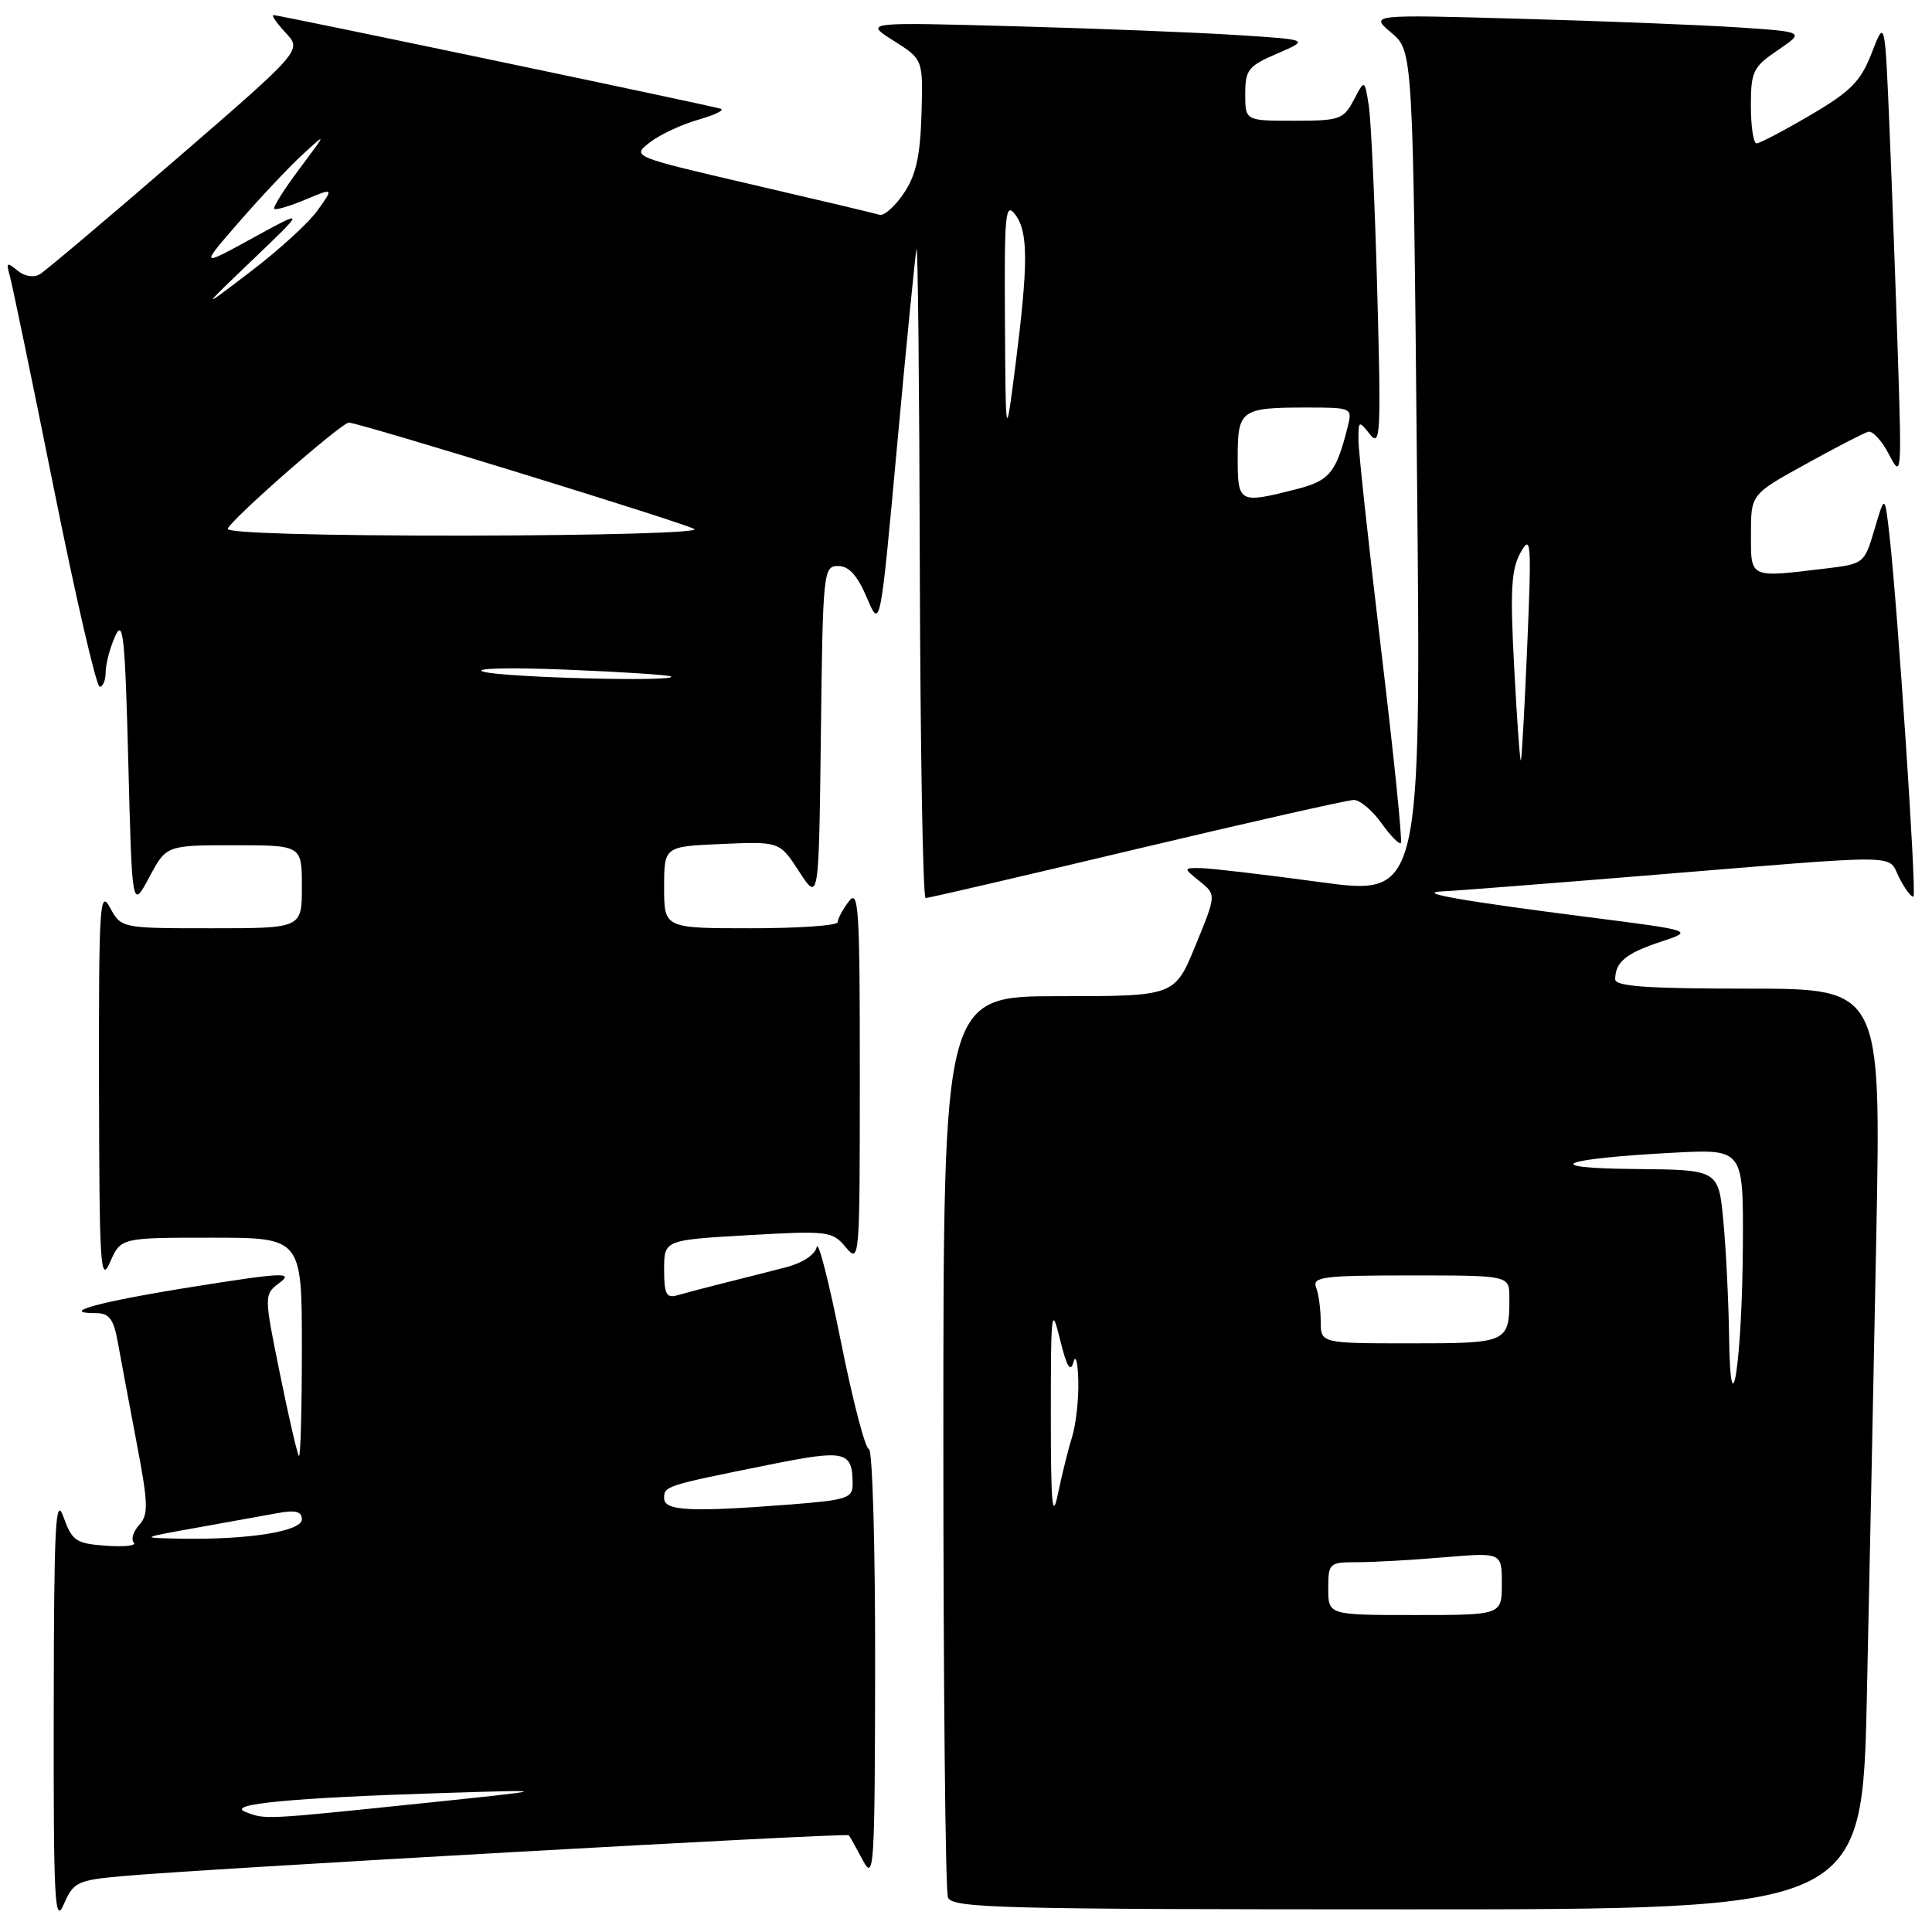 <?xml version="1.0" encoding="UTF-8" standalone="no"?>
<!DOCTYPE svg PUBLIC "-//W3C//DTD SVG 1.1//EN" "http://www.w3.org/Graphics/SVG/1.1/DTD/svg11.dtd" >
<svg xmlns="http://www.w3.org/2000/svg" xmlns:xlink="http://www.w3.org/1999/xlink" version="1.1" viewBox="0 0 256 256">
 <g >
 <path fill="currentColor"
d=" M 16.16 248.60 C 26.36 247.66 112.18 242.84 112.47 243.18 C 112.62 243.36 113.45 244.85 114.33 246.50 C 115.82 249.31 115.92 247.65 115.96 220.75 C 115.98 204.94 115.61 192.00 115.13 192.00 C 114.66 192.00 112.99 185.59 111.42 177.75 C 109.86 169.91 108.42 164.28 108.22 165.23 C 108.01 166.25 106.35 167.35 104.18 167.91 C 102.16 168.44 98.47 169.37 96.00 169.99 C 93.53 170.61 90.71 171.35 89.75 171.63 C 88.29 172.05 88.00 171.48 88.00 168.22 C 88.00 164.31 88.00 164.31 99.10 163.67 C 109.76 163.06 110.28 163.13 112.07 165.27 C 113.90 167.46 113.93 167.02 113.93 142.50 C 113.94 120.30 113.77 117.72 112.47 119.44 C 111.66 120.51 111.00 121.75 111.00 122.19 C 111.00 122.64 105.83 123.00 99.50 123.00 C 88.00 123.00 88.00 123.00 88.00 117.58 C 88.00 112.16 88.00 112.16 95.65 111.83 C 103.30 111.50 103.30 111.50 105.90 115.50 C 108.50 119.50 108.50 119.50 108.77 97.25 C 109.03 75.68 109.10 75.00 111.06 75.00 C 112.48 75.00 113.61 76.24 114.86 79.19 C 116.64 83.39 116.64 83.39 118.88 58.94 C 120.11 45.50 121.27 33.83 121.44 33.00 C 121.62 32.17 121.82 51.19 121.88 75.25 C 121.95 99.31 122.29 119.00 122.65 119.00 C 123.01 119.00 135.59 116.08 150.61 112.50 C 165.63 108.93 178.58 106.00 179.39 106.00 C 180.20 106.00 181.84 107.38 183.04 109.06 C 184.24 110.74 185.40 111.93 185.62 111.71 C 185.85 111.49 184.67 99.97 183.01 86.12 C 181.36 72.27 180.00 59.74 180.00 58.28 C 180.00 55.71 180.05 55.69 181.53 57.56 C 182.92 59.31 183.01 57.48 182.49 38.50 C 182.18 26.95 181.67 15.93 181.37 14.00 C 180.82 10.50 180.82 10.50 179.38 13.25 C 178.03 15.82 177.51 16.00 171.47 16.00 C 165.00 16.00 165.00 16.00 165.00 12.46 C 165.00 9.25 165.39 8.75 169.25 7.09 C 173.50 5.26 173.50 5.26 164.00 4.65 C 158.78 4.31 145.50 3.78 134.50 3.48 C 114.50 2.93 114.50 2.93 118.41 5.40 C 122.32 7.87 122.32 7.87 122.10 15.18 C 121.93 20.75 121.36 23.25 119.74 25.64 C 118.57 27.37 117.13 28.64 116.55 28.46 C 115.97 28.28 108.34 26.47 99.60 24.44 C 83.70 20.74 83.70 20.74 86.10 18.87 C 87.42 17.85 90.30 16.50 92.50 15.87 C 94.70 15.24 96.05 14.59 95.50 14.41 C 94.09 13.96 36.98 2.00 36.25 2.00 C 35.92 2.00 36.64 3.05 37.84 4.33 C 40.03 6.66 40.03 6.66 23.35 21.08 C 14.18 29.01 6.05 35.87 5.29 36.33 C 4.45 36.83 3.26 36.63 2.30 35.84 C 0.92 34.69 0.79 34.78 1.29 36.51 C 1.60 37.60 4.24 50.31 7.14 64.75 C 10.04 79.19 12.77 91.00 13.21 91.00 C 13.64 91.00 14.00 90.13 14.00 89.07 C 14.00 88.00 14.56 85.86 15.25 84.32 C 16.32 81.90 16.57 84.30 17.00 101.00 C 17.50 120.50 17.50 120.50 19.77 116.25 C 22.04 112.00 22.04 112.00 31.02 112.00 C 40.00 112.00 40.00 112.00 40.00 117.50 C 40.00 123.00 40.00 123.00 28.03 123.00 C 16.06 123.00 16.06 123.00 14.57 120.25 C 13.22 117.76 13.08 119.96 13.12 144.00 C 13.16 167.78 13.31 170.17 14.58 167.25 C 16.01 164.00 16.01 164.00 28.00 164.00 C 40.00 164.00 40.00 164.00 40.00 178.67 C 40.00 186.73 39.82 193.15 39.61 192.92 C 39.39 192.69 38.26 187.78 37.09 182.02 C 34.96 171.54 34.96 171.54 37.09 169.94 C 38.93 168.55 37.39 168.62 25.60 170.50 C 13.09 172.49 7.58 174.00 12.79 174.00 C 14.45 174.00 15.06 174.81 15.59 177.75 C 15.96 179.81 17.08 185.77 18.07 190.99 C 19.65 199.27 19.70 200.68 18.44 202.07 C 17.65 202.94 17.33 203.99 17.73 204.40 C 18.14 204.81 16.49 204.99 14.07 204.82 C 10.05 204.53 9.56 204.19 8.41 201.00 C 7.35 198.04 7.15 201.99 7.12 226.50 C 7.08 251.95 7.25 255.11 8.45 252.34 C 9.74 249.38 10.23 249.14 16.16 248.60 Z  M 247.37 224.75 C 247.71 209.21 248.27 181.76 248.62 163.75 C 249.25 131.00 249.25 131.00 231.62 131.00 C 218.18 131.00 214.00 130.70 214.02 129.75 C 214.04 127.48 215.45 126.32 220.00 124.81 C 224.50 123.32 224.50 123.32 210.50 121.53 C 193.47 119.35 187.36 118.27 191.18 118.11 C 192.65 118.05 204.58 117.12 217.68 116.05 C 253.27 113.14 249.98 113.11 251.69 116.37 C 252.49 117.91 253.34 119.00 253.55 118.78 C 253.97 118.36 251.45 80.55 250.37 71.00 C 249.75 65.50 249.75 65.50 248.39 70.11 C 247.03 74.70 247.00 74.72 241.76 75.35 C 231.75 76.55 232.00 76.67 232.01 70.75 C 232.01 65.50 232.01 65.50 239.26 61.50 C 243.24 59.30 246.97 57.37 247.55 57.21 C 248.13 57.06 249.37 58.41 250.30 60.21 C 251.95 63.40 251.99 63.02 251.49 47.50 C 251.21 38.70 250.70 24.98 250.37 17.00 C 249.76 2.50 249.76 2.50 248.02 7.00 C 246.55 10.79 245.27 12.09 239.89 15.25 C 236.38 17.31 233.17 19.00 232.75 19.00 C 232.34 19.00 232.00 16.77 232.00 14.04 C 232.00 9.46 232.28 8.88 235.57 6.65 C 239.14 4.22 239.14 4.22 230.32 3.63 C 225.47 3.31 212.50 2.79 201.50 2.49 C 181.50 1.92 181.50 1.92 184.36 4.34 C 187.23 6.76 187.23 6.76 187.76 62.73 C 188.30 118.70 188.30 118.70 174.90 116.88 C 167.53 115.88 160.44 115.05 159.14 115.03 C 156.78 115.00 156.78 115.00 158.97 116.78 C 161.17 118.55 161.17 118.55 158.41 125.28 C 155.65 132.00 155.65 132.00 140.32 132.00 C 125.00 132.00 125.00 132.00 125.00 190.92 C 125.00 223.32 125.27 250.55 125.61 251.42 C 126.15 252.84 132.45 253.00 186.48 253.00 C 246.75 253.00 246.75 253.00 247.37 224.75 Z  M 32.50 240.08 C 29.89 239.05 38.65 238.22 58.50 237.59 C 73.50 237.12 73.50 237.12 55.50 238.99 C 34.83 241.13 35.15 241.12 32.50 240.08 Z  M 26.00 202.44 C 30.12 201.70 34.96 200.82 36.75 200.50 C 39.16 200.06 40.00 200.27 40.00 201.32 C 40.00 202.91 32.93 204.04 24.00 203.88 C 18.50 203.78 18.50 203.78 26.00 202.44 Z  M 88.00 198.52 C 88.00 196.90 88.14 196.86 101.99 194.07 C 112.03 192.05 112.95 192.26 112.98 196.60 C 113.00 198.52 112.27 198.76 104.75 199.35 C 91.48 200.38 88.00 200.21 88.00 198.52 Z  M 64.00 88.99 C 62.62 88.55 67.58 88.43 75.00 88.73 C 82.42 89.03 88.69 89.44 88.92 89.64 C 89.77 90.38 66.41 89.77 64.00 88.99 Z  M 30.17 70.07 C 30.61 68.82 45.26 56.00 46.23 56.00 C 47.55 56.00 90.41 69.20 92.00 70.10 C 92.84 70.57 79.46 70.95 61.67 70.97 C 42.48 70.99 29.97 70.63 30.17 70.07 Z  M 164.00 60.61 C 164.00 54.30 164.42 54.00 173.19 54.00 C 179.09 54.00 179.20 54.05 178.60 56.46 C 177.03 62.71 176.20 63.71 171.63 64.86 C 164.15 66.75 164.00 66.67 164.00 60.61 Z  M 133.16 42.50 C 133.07 28.23 133.22 26.71 134.53 28.44 C 136.26 30.73 136.26 34.94 134.54 48.50 C 133.26 58.50 133.26 58.50 133.16 42.50 Z  M 33.50 34.40 C 40.50 27.70 40.50 27.70 33.50 31.53 C 26.50 35.37 26.50 35.37 31.66 29.43 C 34.49 26.17 38.28 22.15 40.07 20.50 C 43.33 17.50 43.33 17.50 39.65 22.41 C 37.63 25.11 36.14 27.47 36.34 27.67 C 36.53 27.87 38.39 27.32 40.46 26.45 C 44.22 24.88 44.22 24.88 42.10 27.85 C 40.94 29.49 36.95 33.14 33.24 35.96 C 26.50 41.10 26.50 41.10 33.50 34.40 Z  M 176.00 210.50 C 176.00 207.11 176.12 207.00 179.85 207.00 C 181.97 207.00 187.14 206.71 191.35 206.35 C 199.00 205.71 199.00 205.71 199.00 209.85 C 199.00 214.00 199.00 214.00 187.50 214.00 C 176.00 214.00 176.00 214.00 176.00 210.50 Z  M 139.24 187.50 C 139.24 173.62 139.33 172.87 140.46 177.50 C 141.34 181.09 141.84 181.94 142.23 180.50 C 142.53 179.40 142.82 180.48 142.88 182.93 C 142.95 185.36 142.57 188.74 142.05 190.43 C 141.52 192.12 140.68 195.53 140.17 198.00 C 139.44 201.54 139.24 199.29 139.24 187.50 Z  M 229.11 177.00 C 229.04 172.32 228.70 165.46 228.35 161.75 C 227.71 155.00 227.71 155.00 216.61 154.90 C 203.71 154.78 206.70 153.53 221.75 152.74 C 231.00 152.25 231.00 152.25 230.94 164.88 C 230.87 180.24 229.30 190.61 229.11 177.00 Z  M 175.00 175.08 C 175.00 173.48 174.73 171.45 174.39 170.58 C 173.86 169.19 175.35 169.00 186.89 169.00 C 200.00 169.00 200.00 169.00 200.00 171.92 C 200.00 177.93 199.85 178.00 186.89 178.00 C 175.00 178.00 175.00 178.00 175.00 175.08 Z  M 200.64 88.49 C 200.09 78.22 200.24 75.45 201.48 73.22 C 202.87 70.73 202.95 71.76 202.37 85.50 C 202.02 93.75 201.64 100.62 201.52 100.76 C 201.40 100.91 201.00 95.38 200.64 88.49 Z "/>
</g>
</svg>